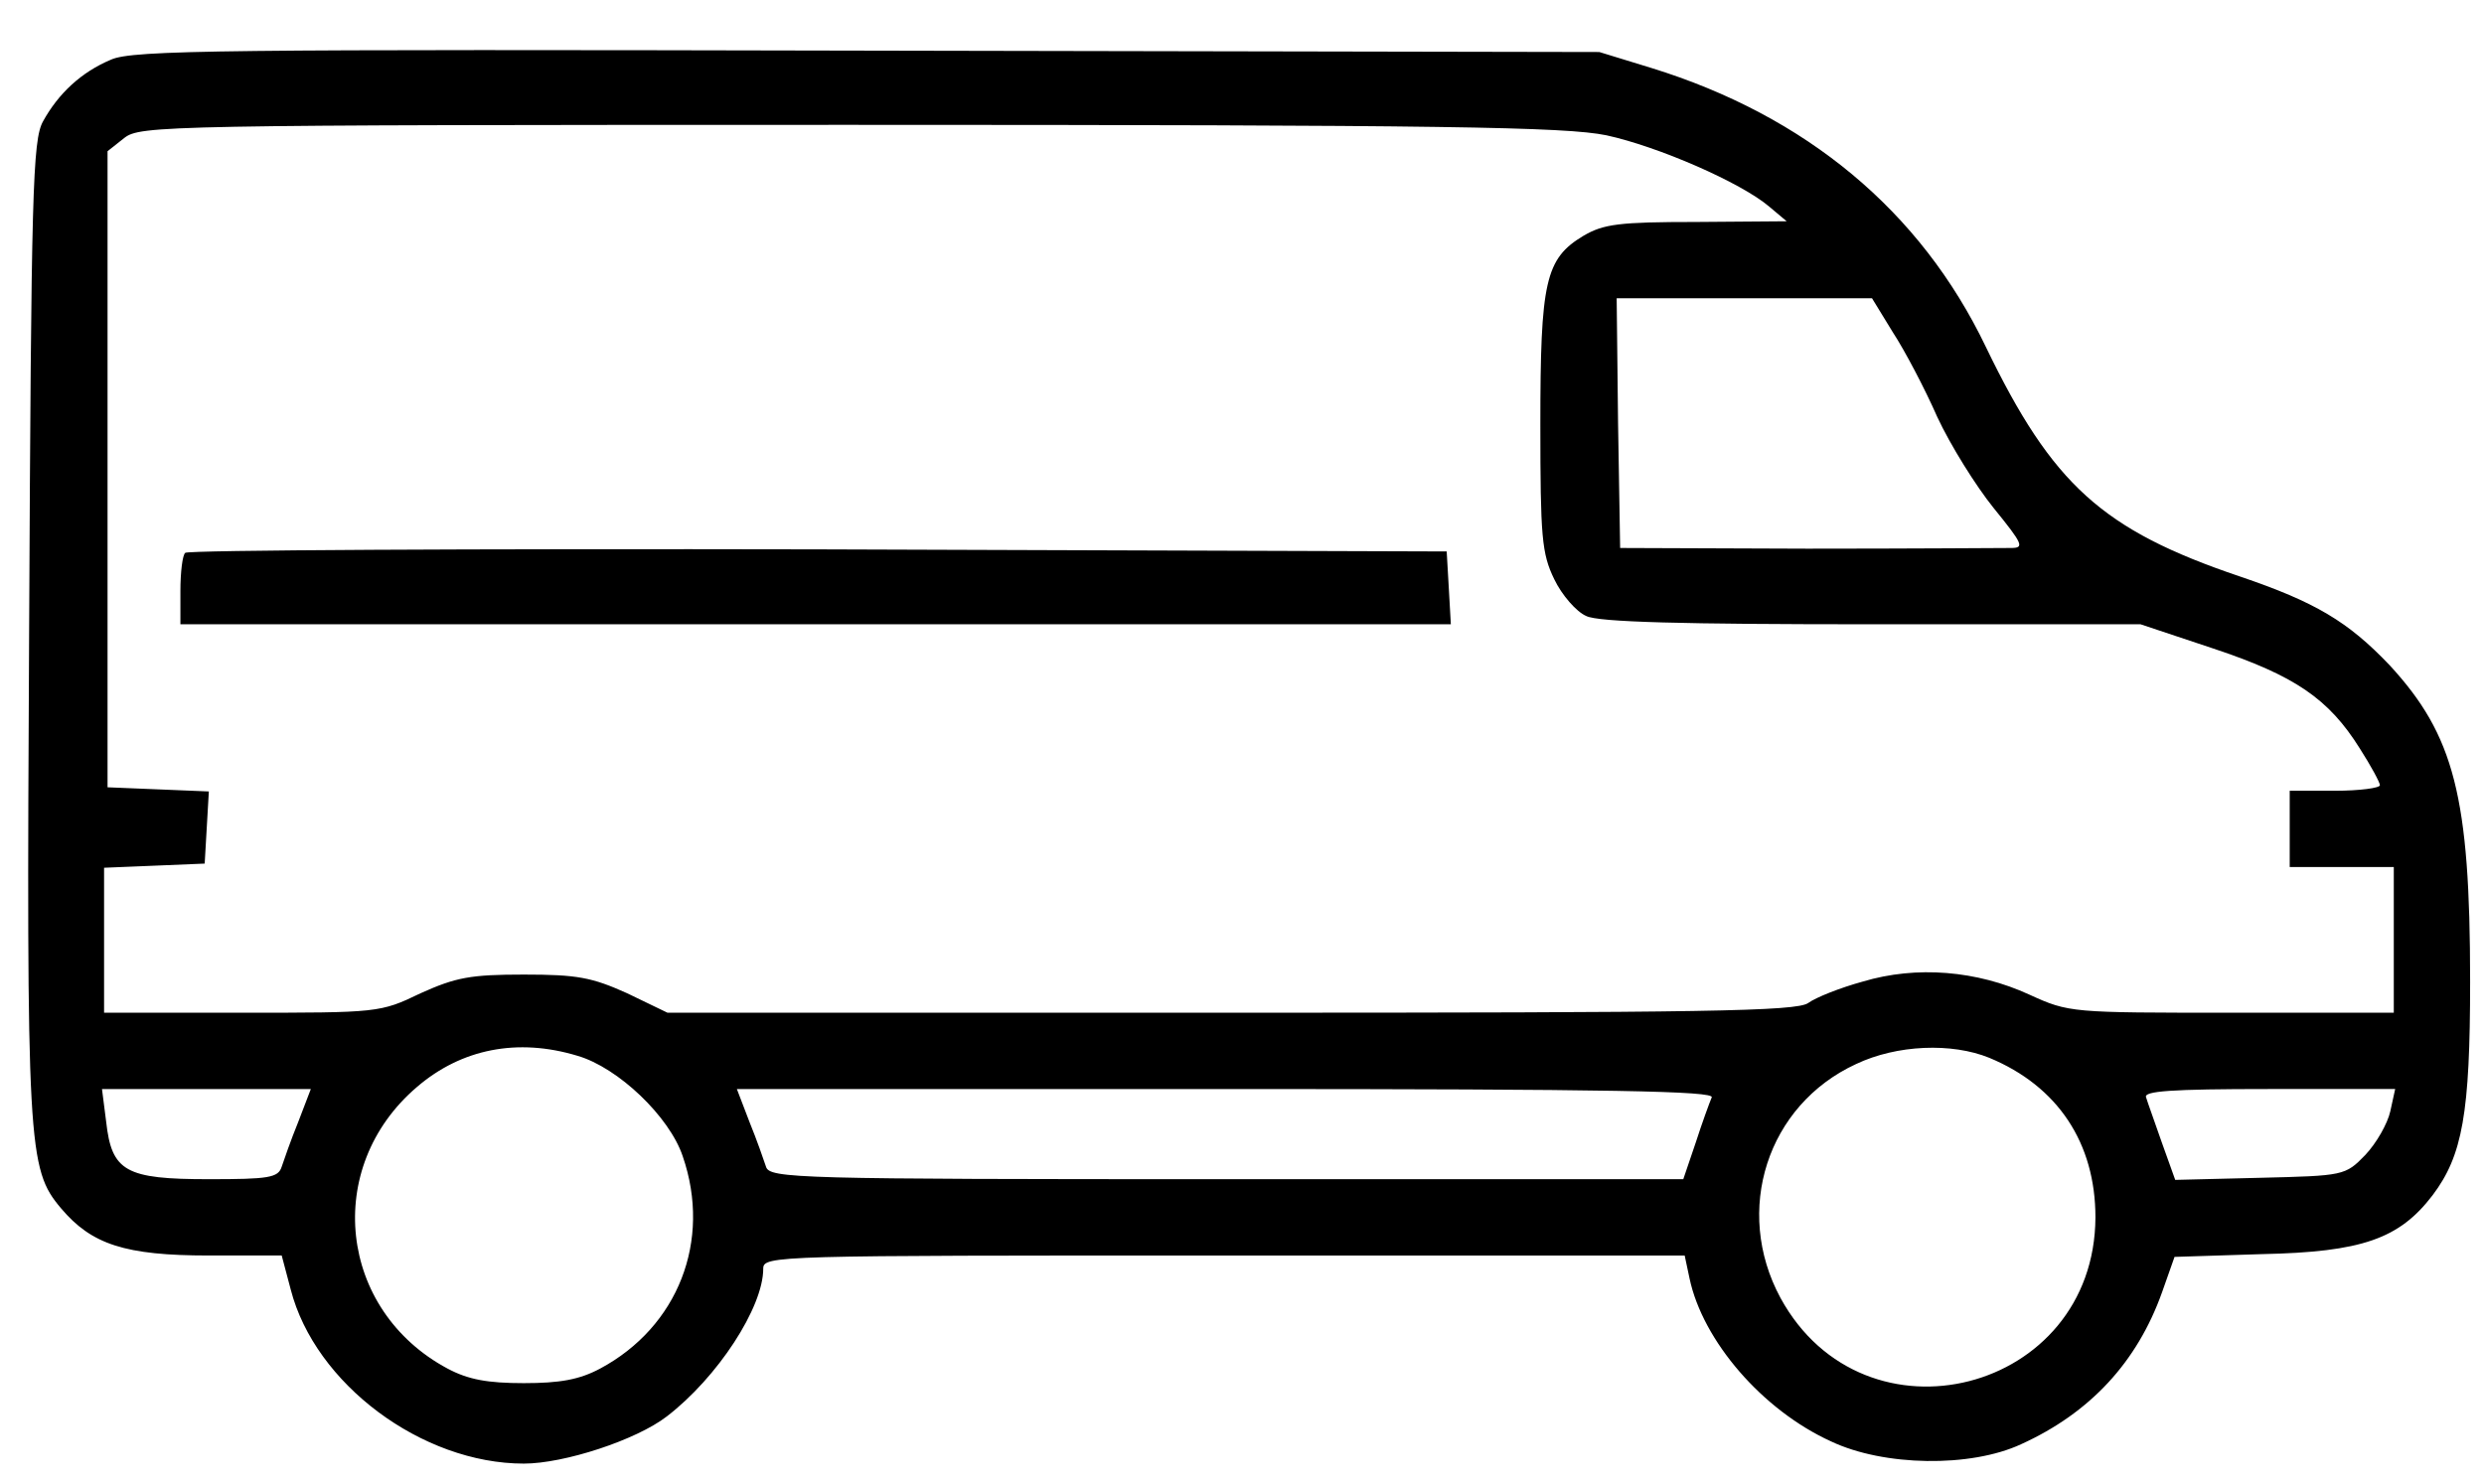 <?xml version="1.0" standalone="no"?>
<!DOCTYPE svg PUBLIC "-//W3C//DTD SVG 20010904//EN"
 "http://www.w3.org/TR/2001/REC-SVG-20010904/DTD/svg10.dtd">
<svg version="1.0" xmlns="http://www.w3.org/2000/svg"
 width="358pt" height="214pt" viewBox="0 0 358 214"
 preserveAspectRatio="xMidYMid meet">
<g transform="translate(0,214) scale(0.1,-0.1)"
fill="#000000" stroke="none">
<path d="M160 2054 c-43 -18 -76 -49 -98 -89 -15 -27 -17 -101 -20 -730 -4
-751 -2 -780 46 -837 44 -52 92 -68 213 -68 l105 0 13 -49 c35 -136 189 -251
336 -251 58 0 162 34 206 68 73 56 139 157 139 213 0 19 16 19 664 19 l664 0
7 -33 c19 -90 105 -190 204 -235 76 -36 201 -38 274 -4 99 45 167 118 203 219
l18 51 126 4 c144 3 198 22 246 85 43 57 54 118 54 308 0 267 -23 355 -116
456 -60 63 -107 91 -216 128 -198 67 -270 132 -366 331 -94 196 -259 333 -482
402 l-75 23 -1055 2 c-928 2 -1059 1 -1090 -13z m2155 -109 c74 -16 194 -68
235 -103 l25 -21 -130 -1 c-112 0 -134 -3 -163 -20 -55 -33 -62 -66 -62 -272
0 -162 2 -186 20 -223 11 -23 32 -47 46 -53 17 -9 141 -12 412 -12 l387 0 105
-35 c117 -39 166 -72 211 -144 16 -25 29 -49 29 -53 0 -4 -29 -8 -65 -8 l-65
0 0 -55 0 -55 75 0 75 0 0 -105 0 -105 -234 0 c-231 0 -234 0 -291 26 -76 35
-163 42 -240 19 -33 -9 -68 -23 -79 -31 -17 -12 -149 -14 -832 -14 l-812 0
-58 28 c-51 23 -72 27 -149 27 -77 0 -98 -4 -149 -27 -58 -28 -61 -28 -257
-28 l-199 0 0 105 0 104 73 3 72 3 3 52 3 52 -73 3 -73 3 0 458 0 459 24 19
c23 18 54 19 1045 19 862 0 1032 -3 1091 -15z m413 -284 c17 -26 46 -81 64
-122 19 -41 56 -100 81 -131 43 -53 45 -58 25 -58 -13 0 -144 -1 -293 -1
l-270 1 -3 180 -2 180 184 0 184 0 30 -49z m-1896 -1043 c59 -17 133 -88 152
-145 42 -122 -7 -246 -119 -306 -30 -16 -58 -21 -110 -21 -52 0 -80 5 -110 21
-157 84 -180 290 -44 406 64 55 145 71 231 45z m2035 -3 c99 -41 153 -123 153
-230 -1 -253 -333 -338 -454 -116 -68 126 -19 278 109 337 59 28 138 31 192 9z
m-2437 -92 c-11 -27 -21 -56 -24 -65 -5 -16 -19 -18 -105 -18 -120 0 -140 11
-148 83 l-6 47 151 0 150 0 -18 -47z m2037 35 c-3 -7 -14 -37 -23 -65 l-18
-53 -658 0 c-619 0 -659 1 -664 18 -3 9 -13 38 -24 65 l-18 47 705 0 c560 0
704 -3 700 -12z m978 -20 c-4 -18 -20 -46 -36 -63 -29 -30 -31 -30 -152 -33
l-122 -3 -19 53 c-10 29 -21 59 -23 66 -4 9 35 12 177 12 l182 0 -7 -32z"/>
<path d="M267 1343 c-4 -3 -7 -28 -7 -55 l0 -48 916 0 915 0 -3 53 -3 52 -906
3 c-498 1 -908 -1 -912 -5z"/>
</g>
</svg>
